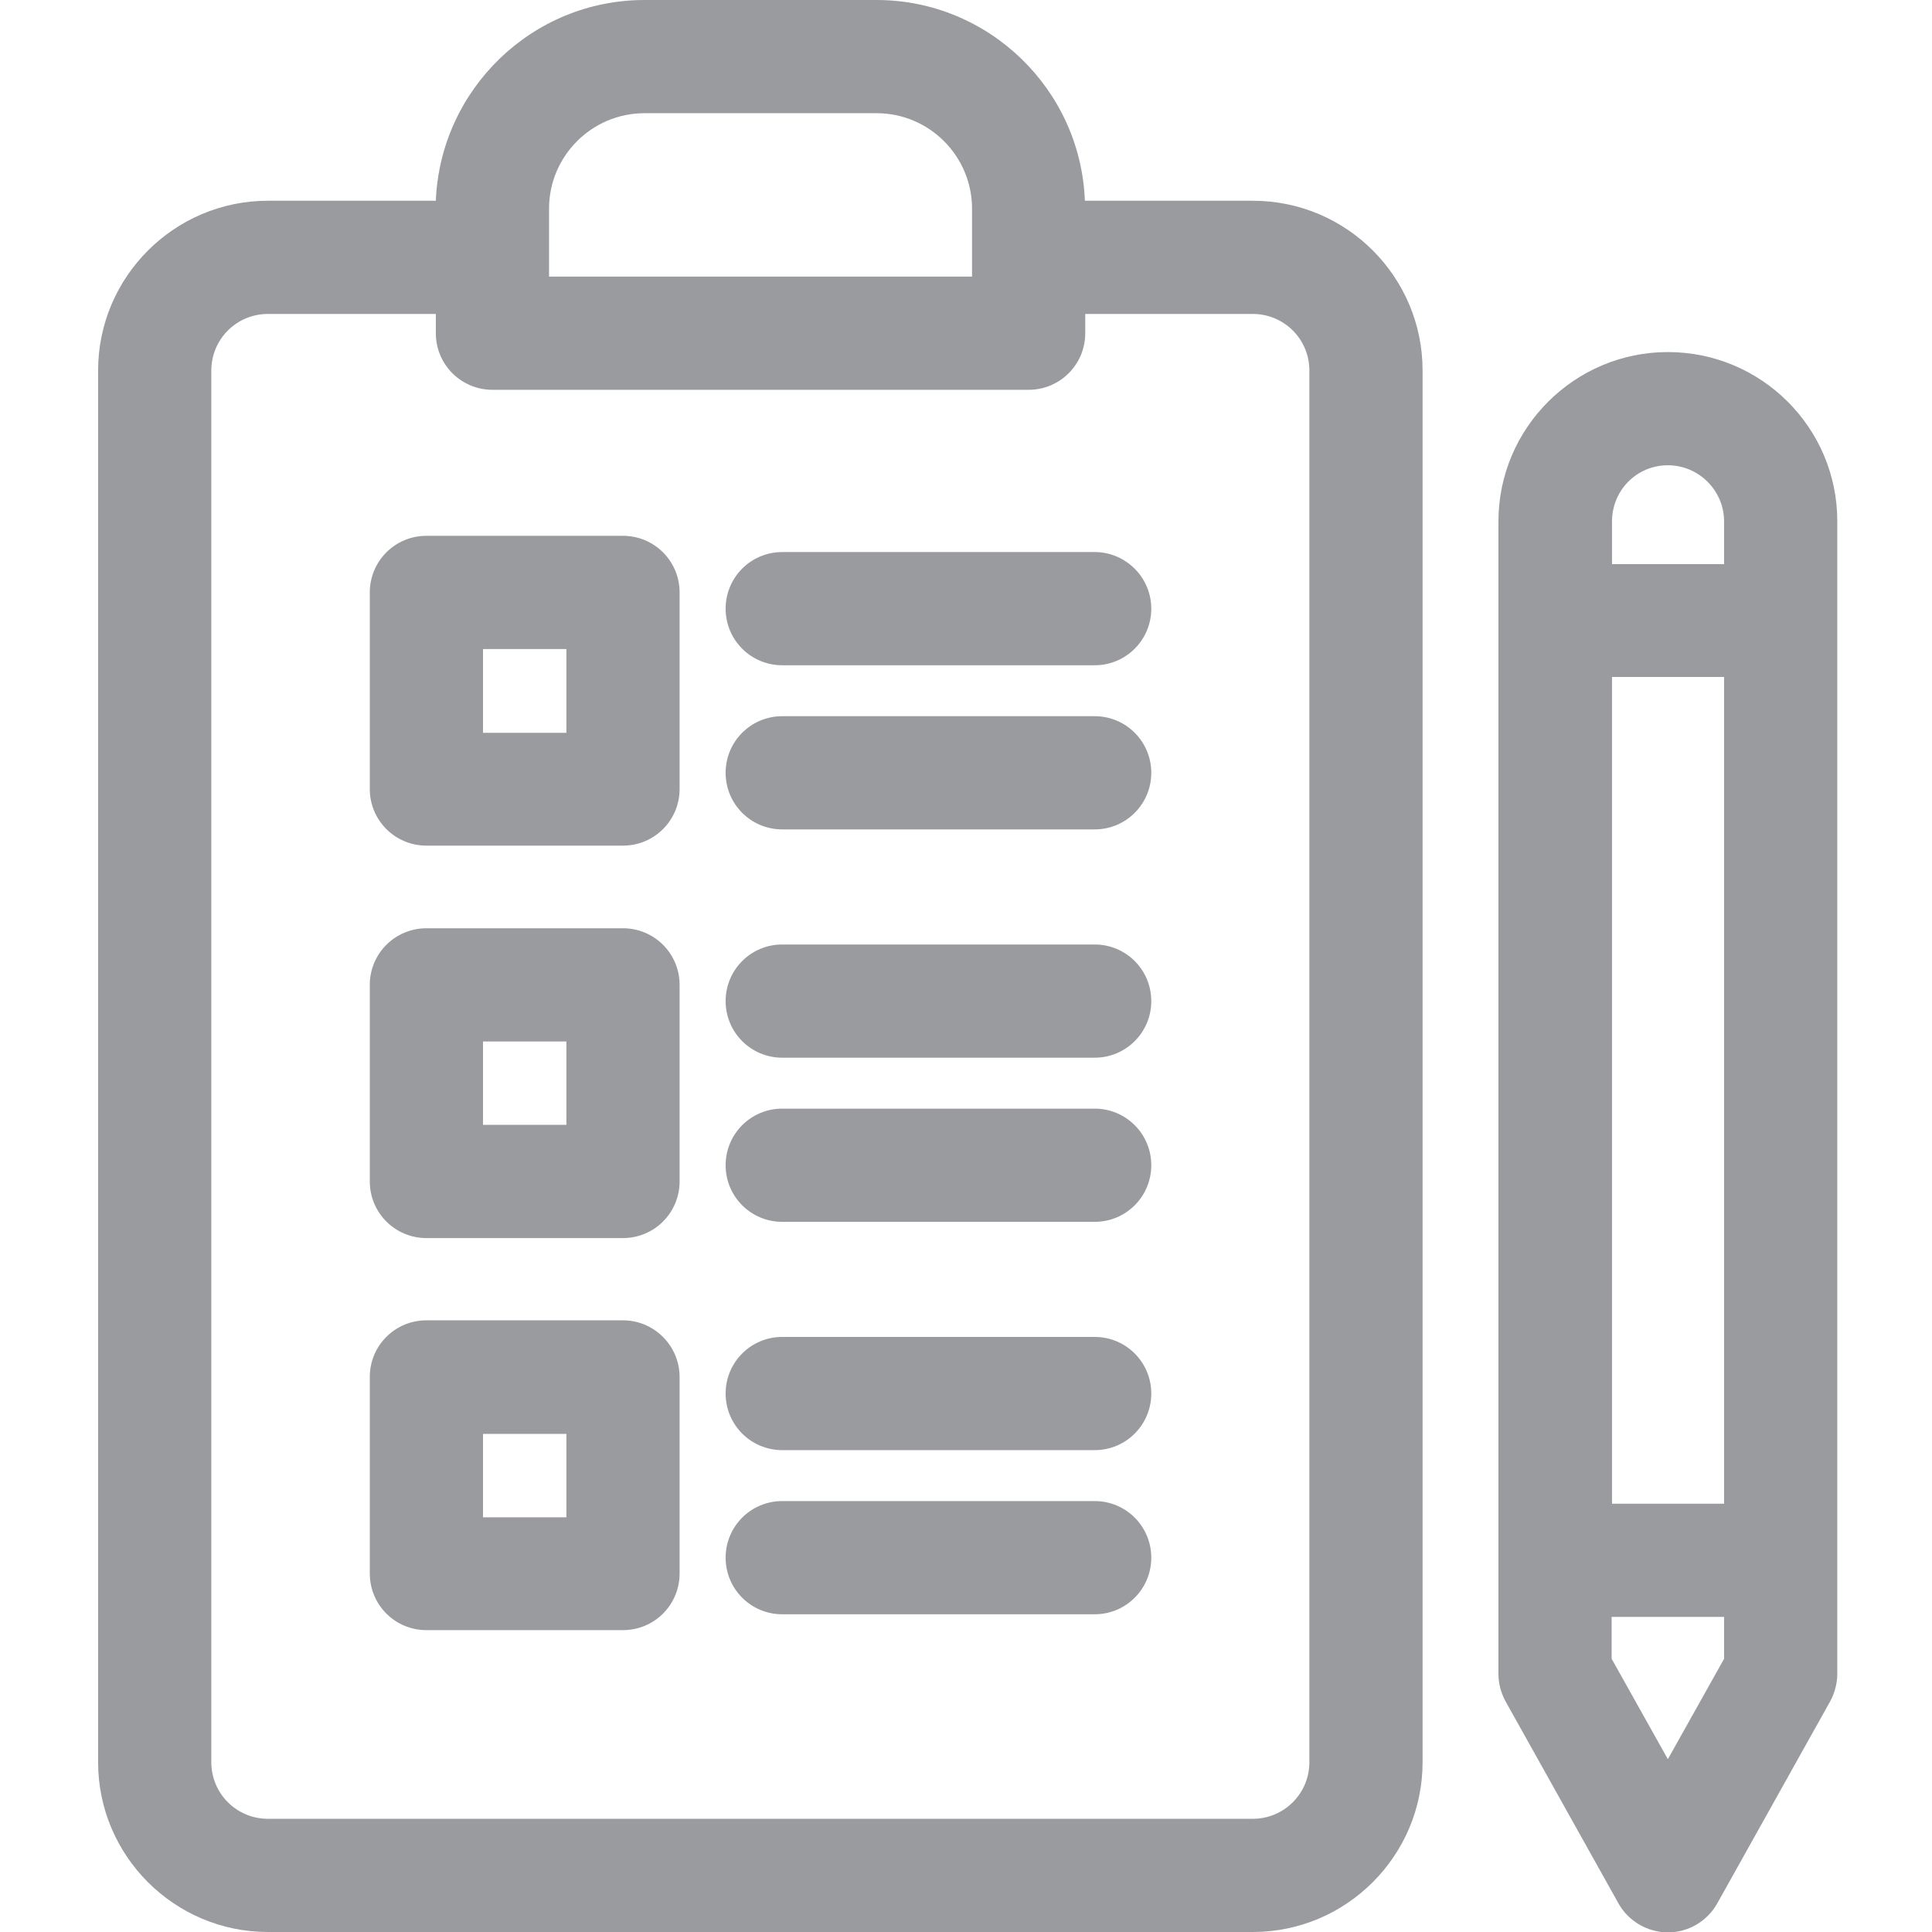 <?xml version="1.0" encoding="utf-8"?>
<!-- Generator: Adobe Illustrator 23.0.1, SVG Export Plug-In . SVG Version: 6.00 Build 0)  -->
<svg version="1.1" id="Layer_1" xmlns="http://www.w3.org/2000/svg" xmlns:xlink="http://www.w3.org/1999/xlink" x="0px" y="0px"
	 viewBox="0 0 512 512" style="enable-background:new 0 0 512 512;" xml:space="preserve">
<style type="text/css">
	.st0{fill:#9A9B9F;}
</style>
<path class="st0" d="M332,53.2h-44.5C286.4,23.7,262,0,232.3,0h-61.5c-29.8,0-54.1,23.7-55.3,53.2H71c-24.8,0-45,20.2-45,45V467
	c0,24.8,20.2,45,45,45h261c24.8,0,45-20.2,45-45V98.2C377,73.4,356.9,53.2,332,53.2z M347,467c0,8.3-6.7,15-15,15H71
	c-8.3,0-15-6.7-15-15V98.2c0-8.3,6.7-15,15-15h44.5v5.1c0,8.3,6.7,15,15,15h142.1c8.3,0,15-6.7,15-15v-5.1H332c8.3,0,15,6.7,15,15
	V467z M170.8,30h61.5c14,0,25.3,11.4,25.3,25.3v18H145.5v-18C145.5,41.4,156.8,30,170.8,30z"/>
<path class="st0" d="M165.1,142H113c-8.3,0-15,6.7-15,15v52.1c0,8.3,6.7,15,15,15h52.1c8.3,0,15-6.7,15-15V157
	C180.1,148.7,173.4,142,165.1,142z M150.1,194.2H128V172h22.1V194.2z"/>
<path class="st0" d="M290.1,146.3h-82.8c-8.3,0-15,6.7-15,15c0,8.3,6.7,15,15,15h82.8c8.3,0,15-6.7,15-15
	C305.1,153.1,298.4,146.3,290.1,146.3z"/>
<path class="st0" d="M290.1,189.8h-82.8c-8.3,0-15,6.7-15,15s6.7,15,15,15h82.8c8.3,0,15-6.7,15-15S298.4,189.8,290.1,189.8z"/>
<path class="st0" d="M165.1,246H113c-8.3,0-15,6.7-15,15v52.1c0,8.3,6.7,15,15,15h52.1c8.3,0,15-6.7,15-15V261
	C180.1,252.7,173.4,246,165.1,246z M150.1,298.1H128V276h22.1V298.1z"/>
<path class="st0" d="M290.1,250.3h-82.8c-8.3,0-15,6.7-15,15s6.7,15,15,15h82.8c8.3,0,15-6.7,15-15S298.4,250.3,290.1,250.3z"/>
<path class="st0" d="M290.1,293.8h-82.8c-8.3,0-15,6.7-15,15c0,8.3,6.7,15,15,15h82.8c8.3,0,15-6.7,15-15
	C305.1,300.5,298.4,293.8,290.1,293.8z"/>
<path class="st0" d="M165.1,349.9H113c-8.3,0-15,6.7-15,15v52.1c0,8.3,6.7,15,15,15h52.1c8.3,0,15-6.7,15-15v-52.1
	C180.1,356.7,173.4,349.9,165.1,349.9z M150.1,402.1H128v-22.1h22.1V402.1z"/>
<path class="st0" d="M290.1,354.3h-82.8c-8.3,0-15,6.7-15,15s6.7,15,15,15h82.8c8.3,0,15-6.7,15-15S298.4,354.3,290.1,354.3z"/>
<path class="st0" d="M290.1,397.8h-82.8c-8.3,0-15,6.7-15,15c0,8.3,6.7,15,15,15h82.8c8.3,0,15-6.7,15-15
	C305.1,404.5,298.4,397.8,290.1,397.8z"/>
<path class="st0" d="M442,93.3c-24.7,0-44.9,20.1-44.9,44.9v305.4c0,2.6,0.7,5.1,1.9,7.3l29.9,53.5c2.6,4.7,7.7,7.7,13.1,7.7
	c5.4,0,10.4-2.9,13.1-7.7l29.9-53.5c1.2-2.2,1.9-4.8,1.9-7.3V138.1C486.9,113.4,466.8,93.3,442,93.3z M442,123.3
	c8.2,0,14.9,6.7,14.9,14.9v11.3h-29.7v-11.3C427.2,129.9,433.8,123.3,442,123.3z M456.9,179.4v219.1h-29.7V179.4H456.9z
	 M427.2,428.5h29.7v11.1L442,466.2l-14.9-26.6V428.5z"/>
</svg>
